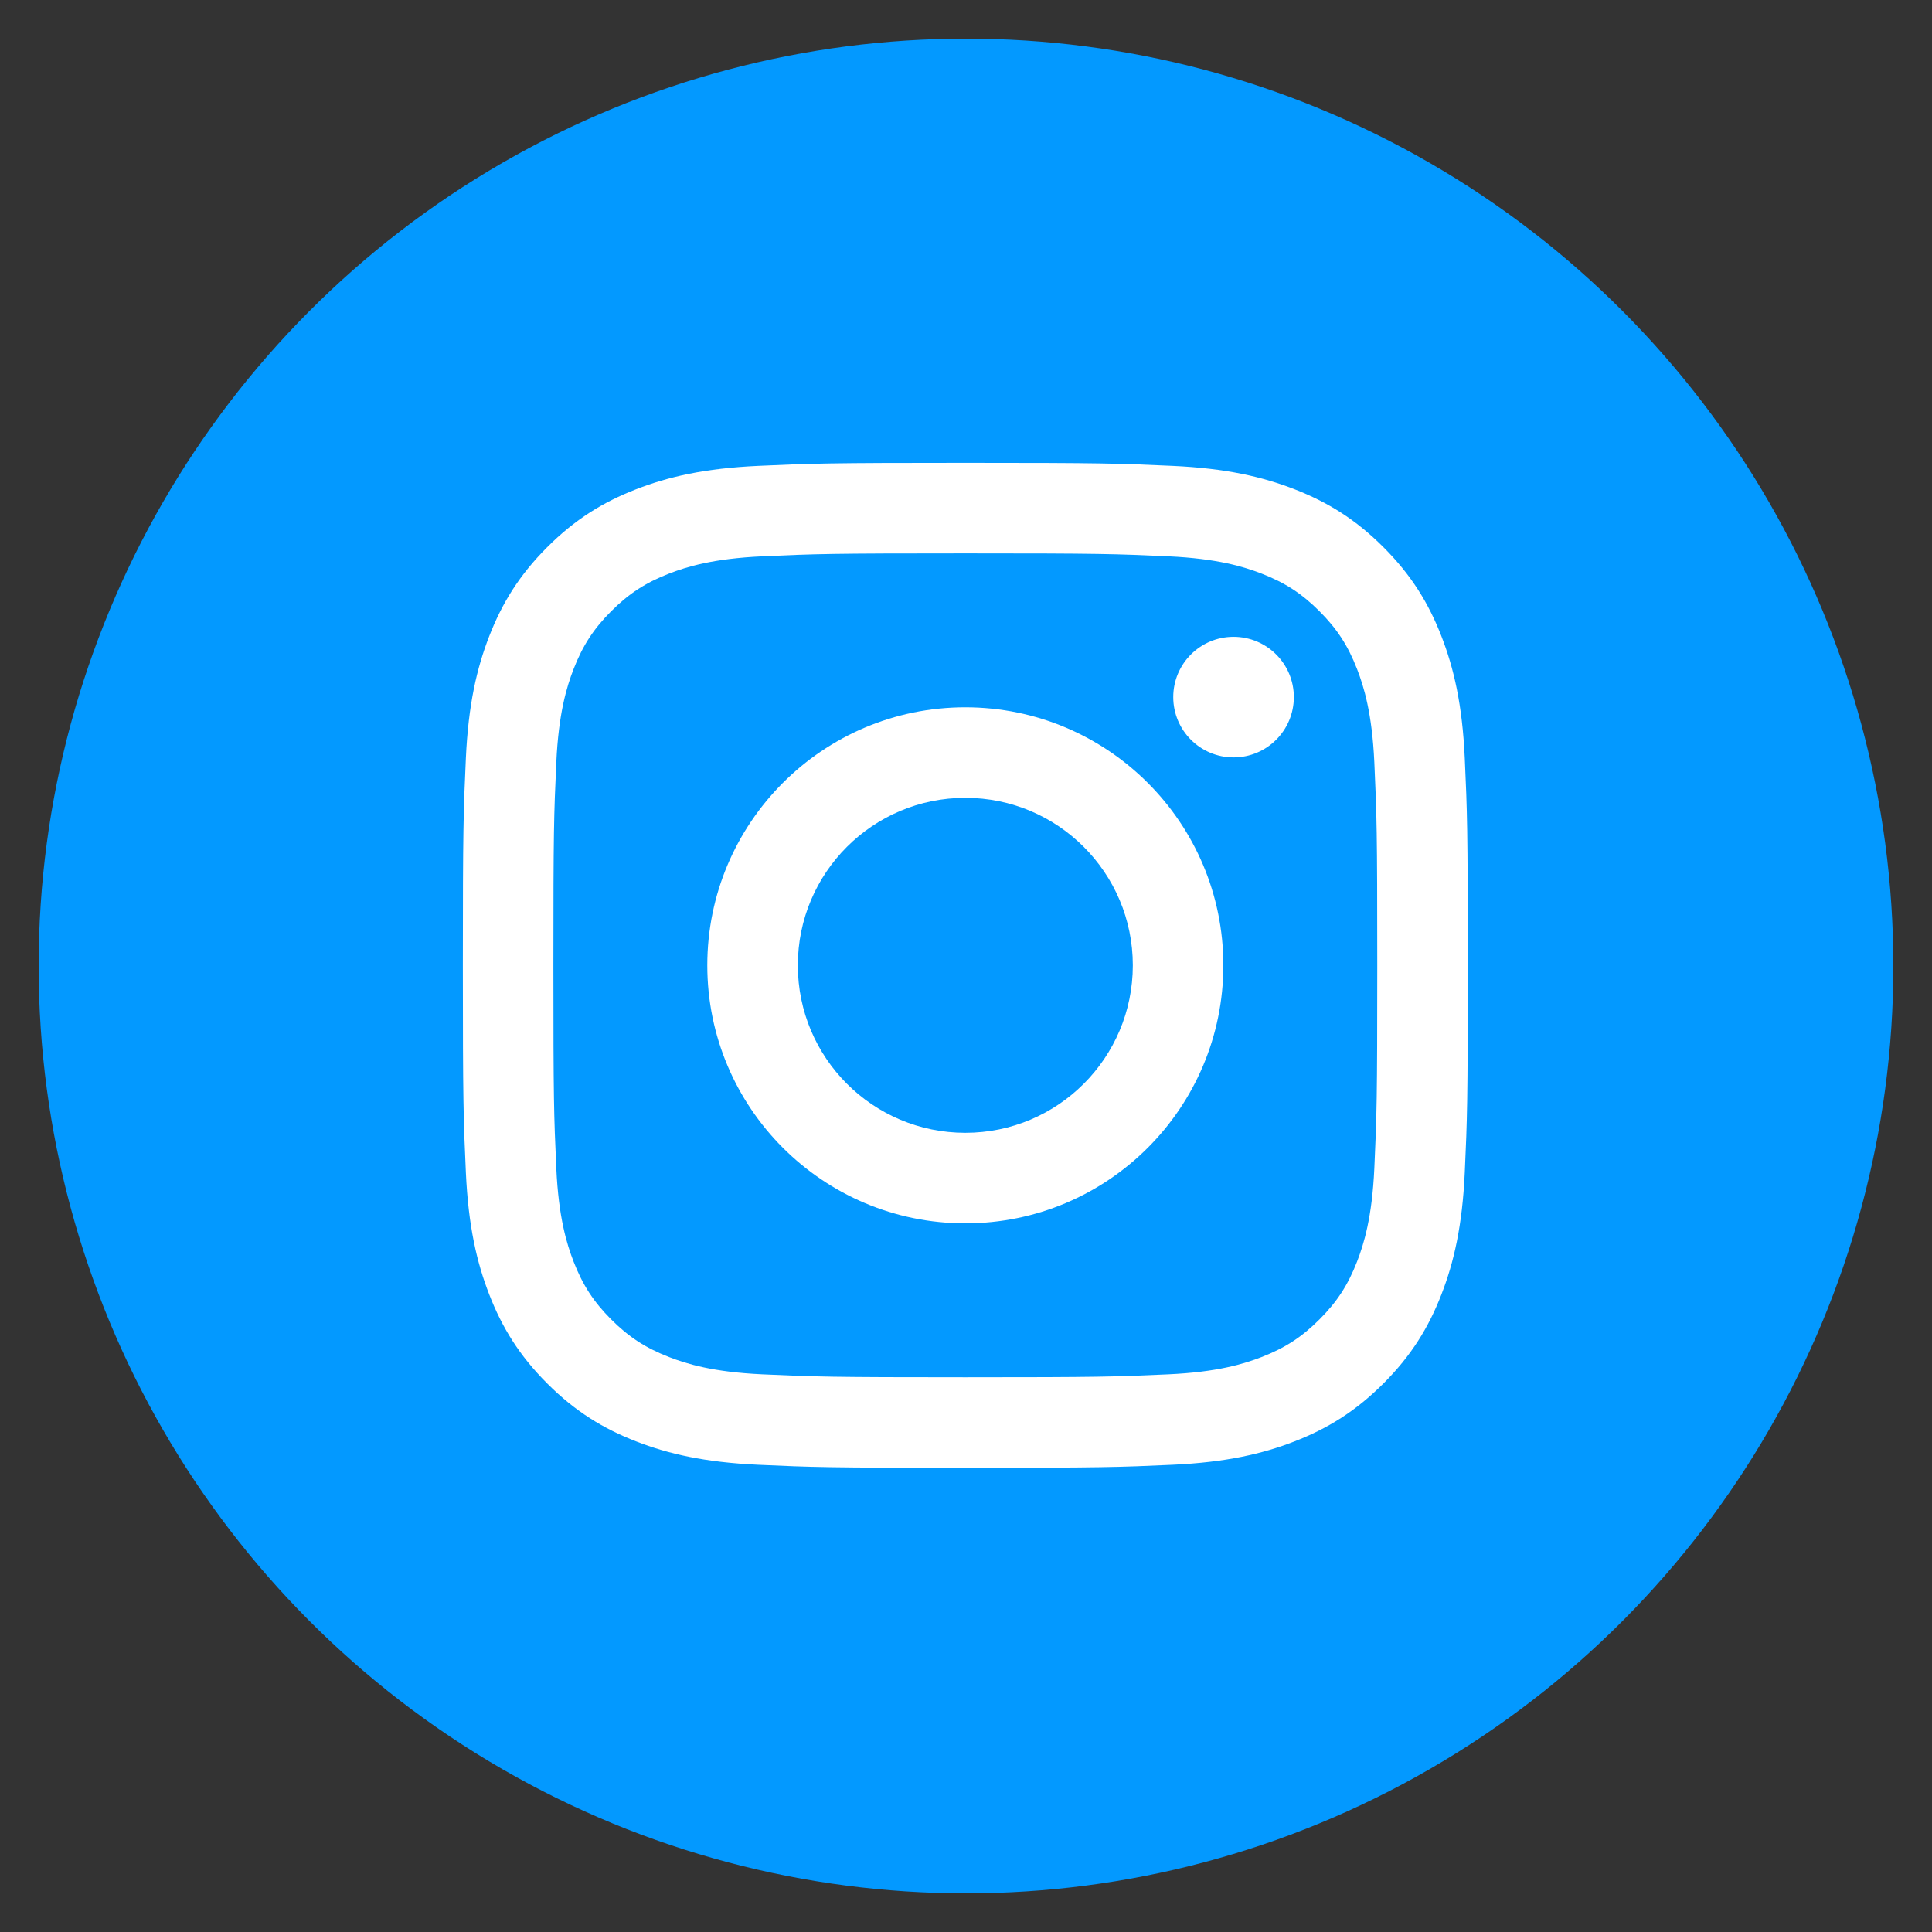 <?xml version="1.0" encoding="UTF-8" standalone="no"?>
<!DOCTYPE svg PUBLIC "-//W3C//DTD SVG 1.1//EN" "http://www.w3.org/Graphics/SVG/1.1/DTD/svg11.dtd">
<svg width="100%" height="100%" viewBox="0 0 100 100" version="1.1" xmlns="http://www.w3.org/2000/svg" xmlns:xlink="http://www.w3.org/1999/xlink" xml:space="preserve" xmlns:serif="http://www.serif.com/" style="fill-rule:evenodd;clip-rule:evenodd;stroke-linejoin:round;stroke-miterlimit:2;">
    <rect x="0" y="0" width="100" height="100" fill="#333333" stroke="none"/>
    <circle cx="50" cy="50" r="48" style="fill:rgb(3,153,255);"/>
    <g transform="matrix(0.114,0,0,0.114,23.957,23.875)">
        <path d="M228.14,0.721C166.181,0.721 158.412,0.982 134.079,2.093C109.795,3.202 93.211,7.059 78.7,12.698C63.697,18.527 50.975,26.329 38.292,39.012C25.609,51.695 17.808,64.419 11.978,79.42C6.337,93.933 2.481,110.516 1.373,134.799C0.262,159.132 0.001,166.9 0.001,228.859C0.001,290.82 0.262,298.588 1.373,322.921C2.481,347.204 6.337,363.788 11.978,378.3C17.808,393.302 25.609,406.026 38.292,418.709C50.975,431.392 63.697,439.193 78.7,445.023C93.211,450.662 109.795,454.518 134.079,455.627C158.412,456.737 166.181,457 228.14,457C290.099,457 297.869,456.737 322.202,455.627C346.485,454.518 363.069,450.662 377.58,445.023C392.583,439.193 405.305,431.392 417.988,418.709C430.671,406.026 438.472,393.302 444.302,378.3C449.943,363.788 453.799,347.204 454.907,322.921C456.018,298.588 456.279,290.82 456.279,228.859C456.279,166.9 456.018,159.132 454.907,134.799C453.799,110.516 449.943,93.933 444.302,79.42C438.472,64.419 430.671,51.695 417.988,39.012C405.305,26.329 392.583,18.527 377.58,12.698C363.069,7.059 346.485,3.202 322.202,2.093C297.869,0.982 290.099,0.721 228.14,0.721ZM228.14,41.826C289.056,41.826 296.27,42.059 320.328,43.156C342.571,44.171 354.651,47.888 362.69,51.012C373.34,55.151 380.94,60.095 388.922,68.077C396.907,76.062 401.851,83.66 405.988,94.309C409.111,102.348 412.829,114.429 413.844,136.671C414.941,160.729 415.174,167.943 415.174,228.859C415.174,289.777 414.941,296.991 413.844,321.047C412.829,343.291 409.111,355.372 405.988,363.411C401.851,374.059 396.907,381.659 388.922,389.643C380.94,397.626 373.34,402.57 362.69,406.708C354.651,409.832 342.571,413.55 320.328,414.563C296.274,415.662 289.061,415.893 228.14,415.893C167.219,415.893 160.006,415.662 135.952,414.563C113.71,413.55 101.629,409.832 93.59,406.708C82.94,402.57 75.34,397.626 67.358,389.643C59.375,381.659 54.431,374.059 50.292,363.411C47.169,355.372 43.451,343.291 42.436,321.047C41.339,296.991 41.106,289.777 41.106,228.859C41.106,167.943 41.339,160.729 42.436,136.671C43.451,114.429 47.169,102.348 50.292,94.309C54.431,83.66 59.375,76.062 67.358,68.077C75.34,60.095 82.94,55.151 93.59,51.012C101.629,47.888 113.71,44.171 135.952,43.156C160.01,42.059 167.224,41.826 228.14,41.826Z" style="fill:white;fill-rule:nonzero;"/>
    </g>
    <g transform="matrix(0.114,0,0,0.114,23.957,23.875)">
        <path d="M228.14,304.906C186.141,304.906 152.093,270.859 152.093,228.859C152.093,186.86 186.141,152.813 228.14,152.813C270.14,152.813 304.187,186.86 304.187,228.859C304.187,270.859 270.14,304.906 228.14,304.906ZM228.14,111.707C163.439,111.707 110.988,164.159 110.988,228.859C110.988,293.562 163.439,346.012 228.14,346.012C292.841,346.012 345.292,293.562 345.292,228.859C345.292,164.159 292.841,111.707 228.14,111.707Z" style="fill:white;fill-rule:nonzero;"/>
    </g>
    <g transform="matrix(0.114,0,0,0.114,23.957,23.875)">
        <path d="M377.299,107.078C377.299,122.197 365.042,134.455 349.922,134.455C334.803,134.455 322.545,122.197 322.545,107.078C322.545,91.958 334.803,79.702 349.922,79.702C365.042,79.702 377.299,91.958 377.299,107.078Z" style="fill:white;fill-rule:nonzero;"/>
    </g>
</svg>
